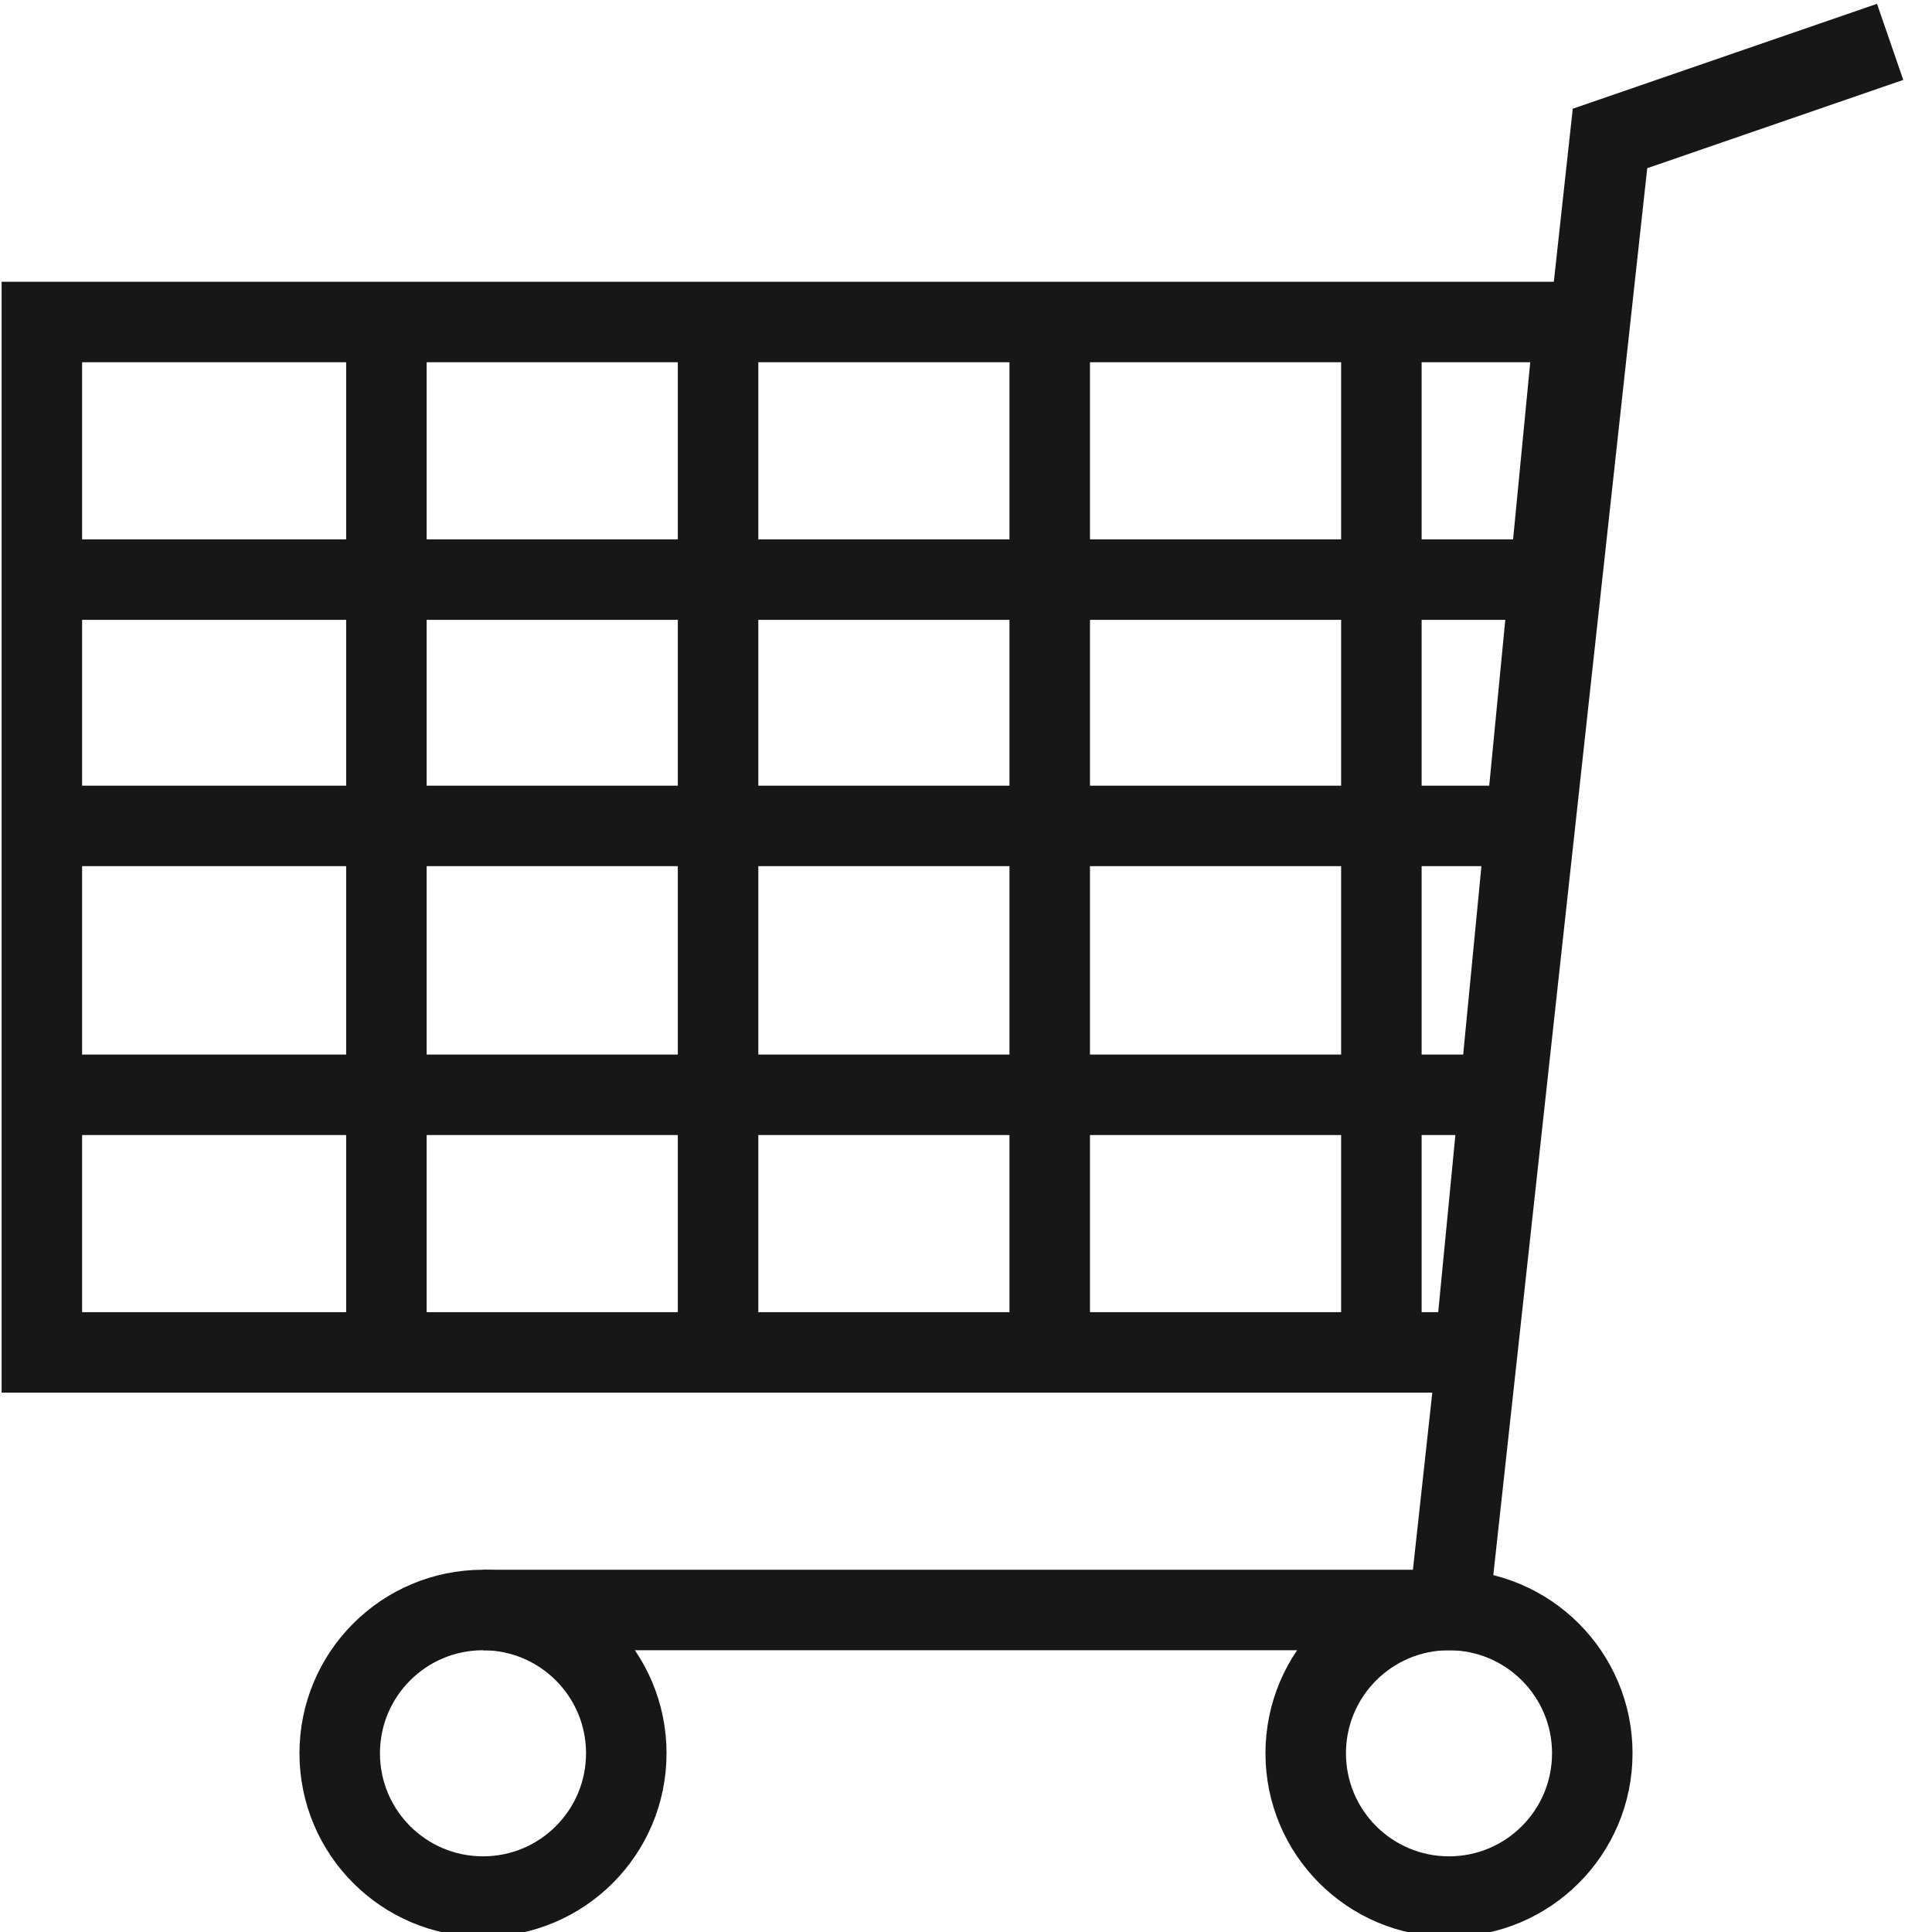 <svg
        xmlns="http://www.w3.org/2000/svg"
        fillRule="evenodd"
        strokeLinecap="round"
        strokeLinejoin="round"
        strokeMiterlimit="1.5"
        clipRule="evenodd"
        viewBox="0 0 600 600"
>
    <path fill="none" d="M0 0H600V600H0z"></path>
    <clipPath id="_clip1">
        <path d="M0 0H600V600H0z"></path>
    </clipPath>

    <g fill="none" stroke="#171717" stroke-width="25" clipPath="url(#_clip1)">
        <path d="M587 13l-87 30-50 457H150"></path>
        <circle cx="450" cy="544.5" r="44.5"></circle>
        <circle cx="150" cy="544.5" r="44.5"></circle>
        <path d="M458 420H13V100h476l-31 320zM13 340h453.267M13 256.5h462M13 180h468M120 100v320M223 100v320M326 100v320M429 100v320"></path>
    </g>
</svg>